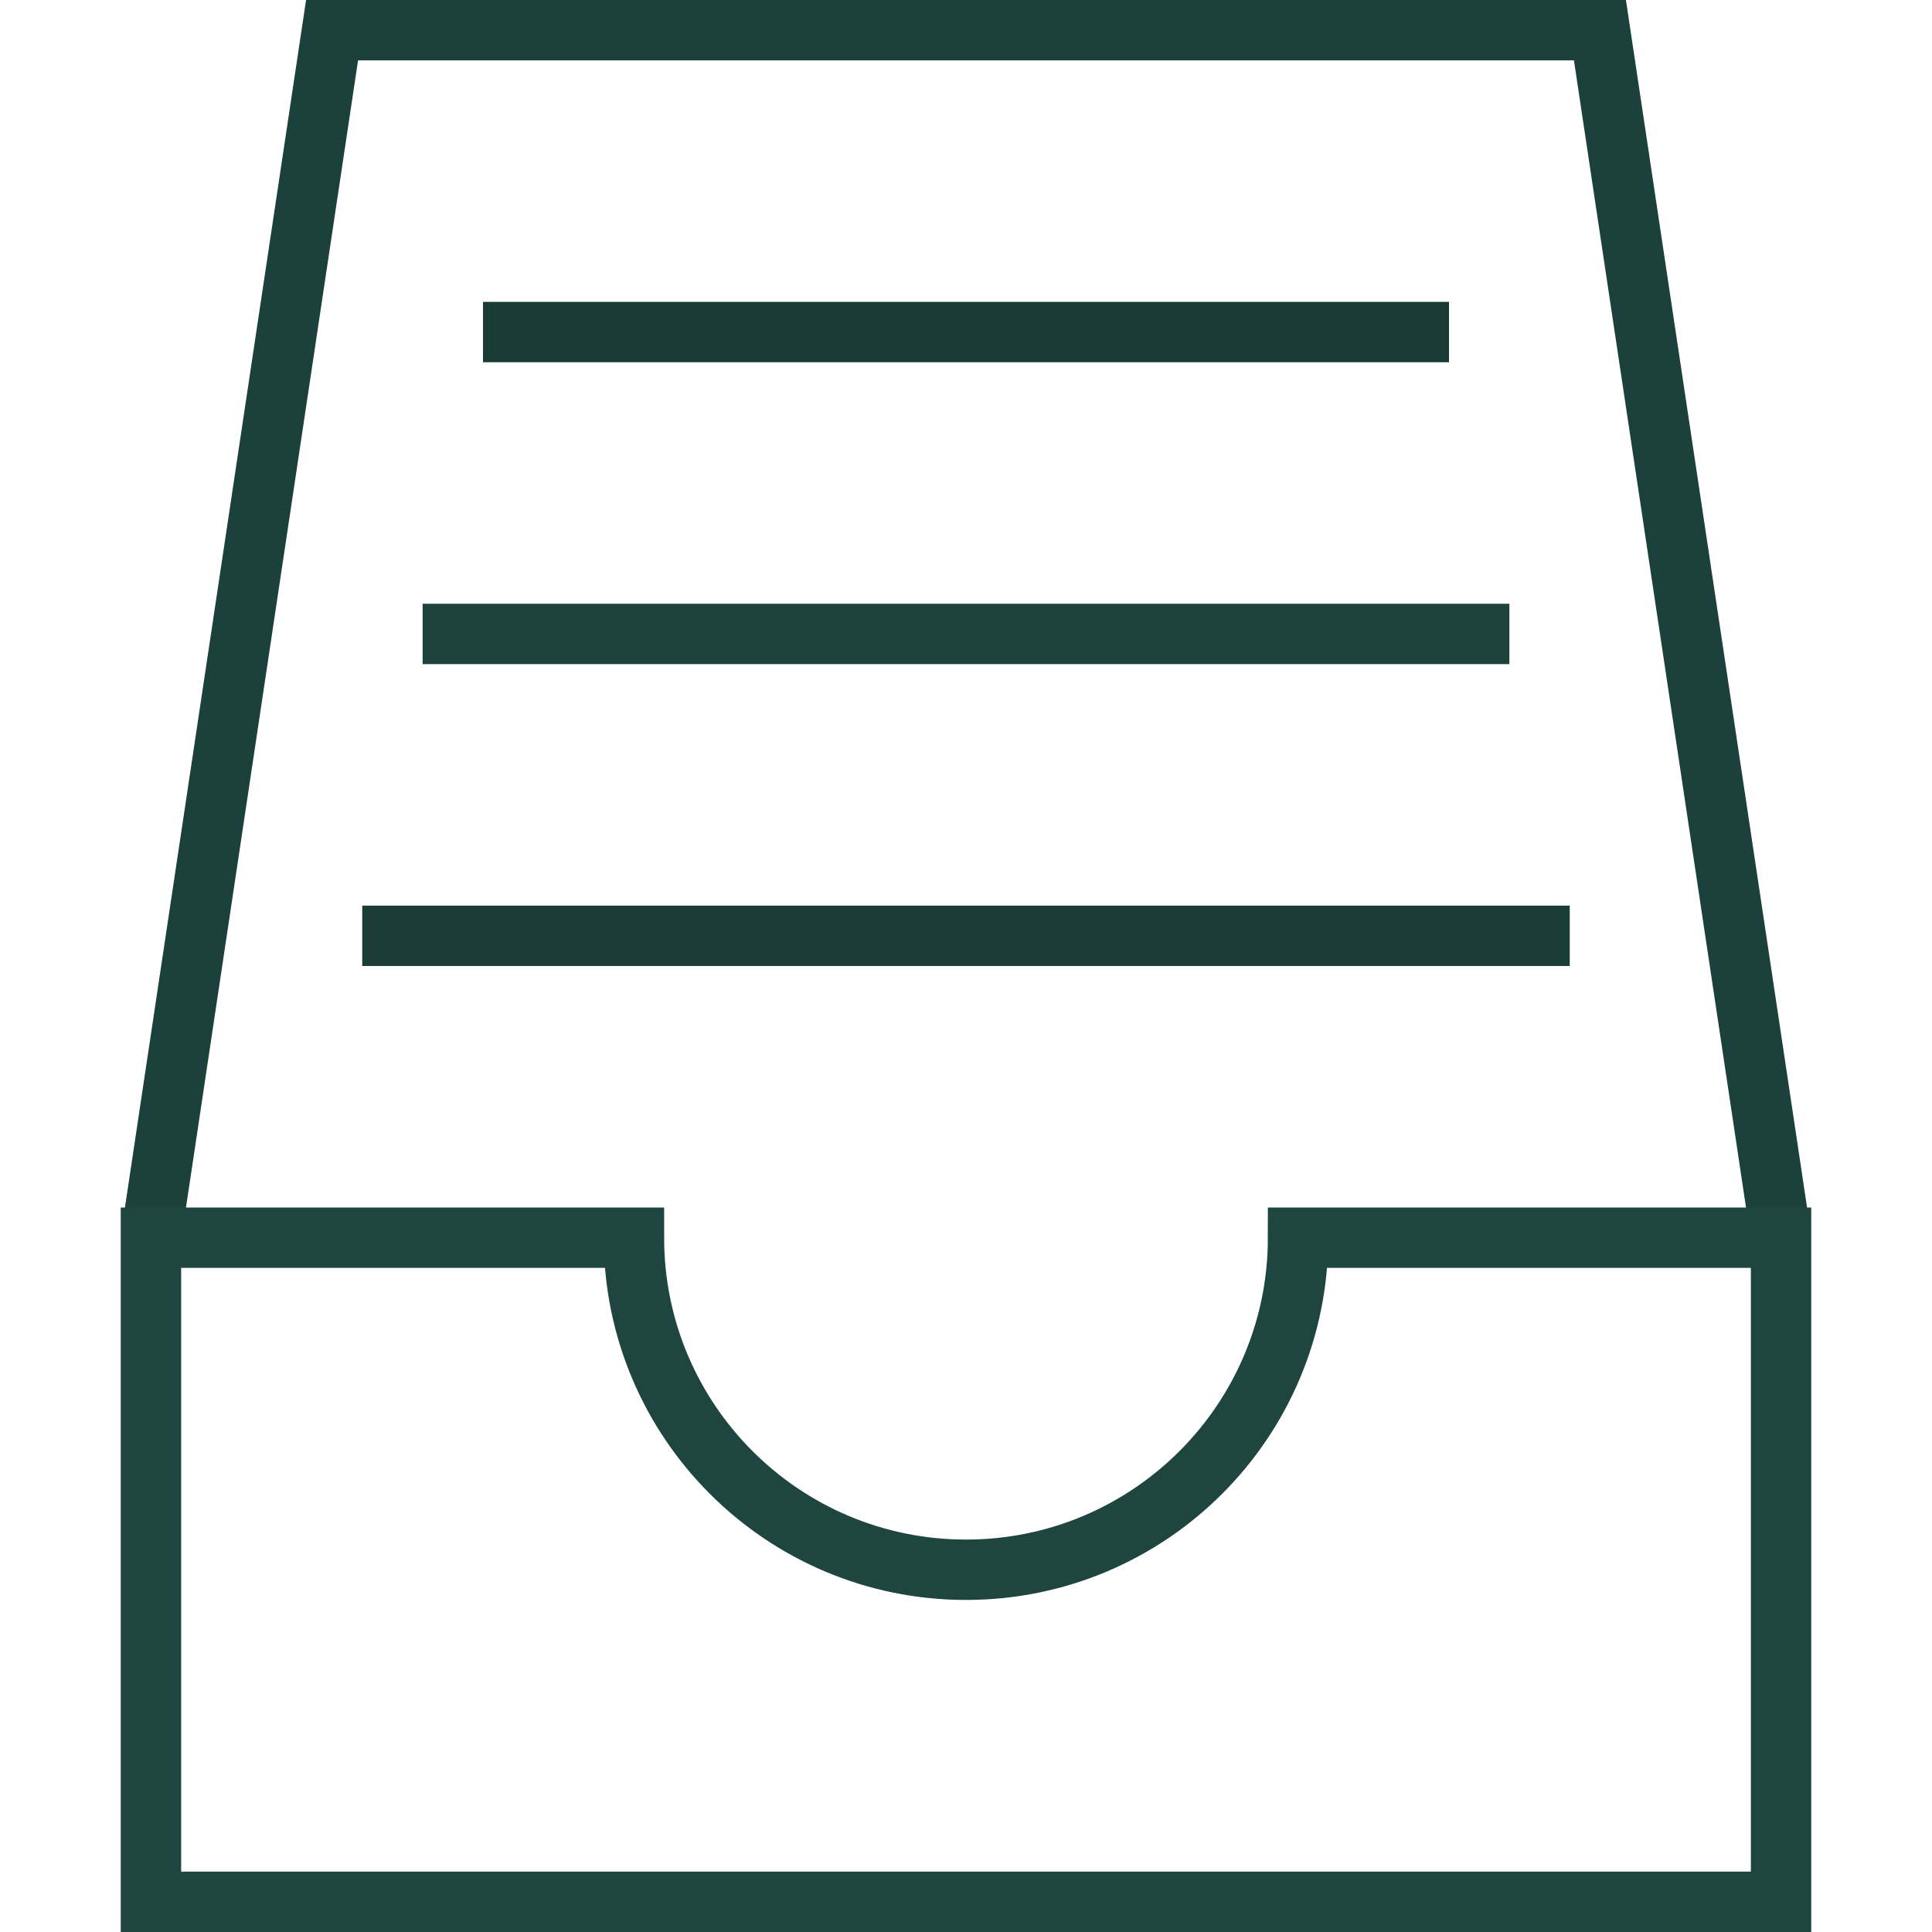 <svg version="1.1" id="Layer_1" xmlns="http://www.w3.org/2000/svg" xmlns:xlink="http://www.w3.org/1999/xlink" x="0px" y="0px" width="64px" height="64px" viewBox="0 0 64 64" enable-background="new 0 0 64 64" xml:space="preserve">
<polyline fill="none" stroke="#1c403b" stroke-width="2" stroke-miterlimit="10" points="5,41 11,1 53,1 59,41 " id="id_101"></polyline>
<path fill="none" stroke="#1e453f" stroke-width="2" stroke-miterlimit="10" d="M21,41c0,6.075,4.925,11,11,11s11-4.925,11-11h16v22
	H5V41H21z" id="id_102"></path>
<line fill="none" stroke="#1b3d38" stroke-width="2" stroke-miterlimit="10" x1="12" y1="31" x2="52" y2="31" id="id_103"></line>
<line fill="none" stroke="#1d423c" stroke-width="2" stroke-miterlimit="10" x1="14" y1="21" x2="50" y2="21" id="id_104"></line>
<line fill="none" stroke="#193b36" stroke-width="2" stroke-miterlimit="10" x1="16" y1="11" x2="48" y2="11" id="id_105"></line>
</svg>
